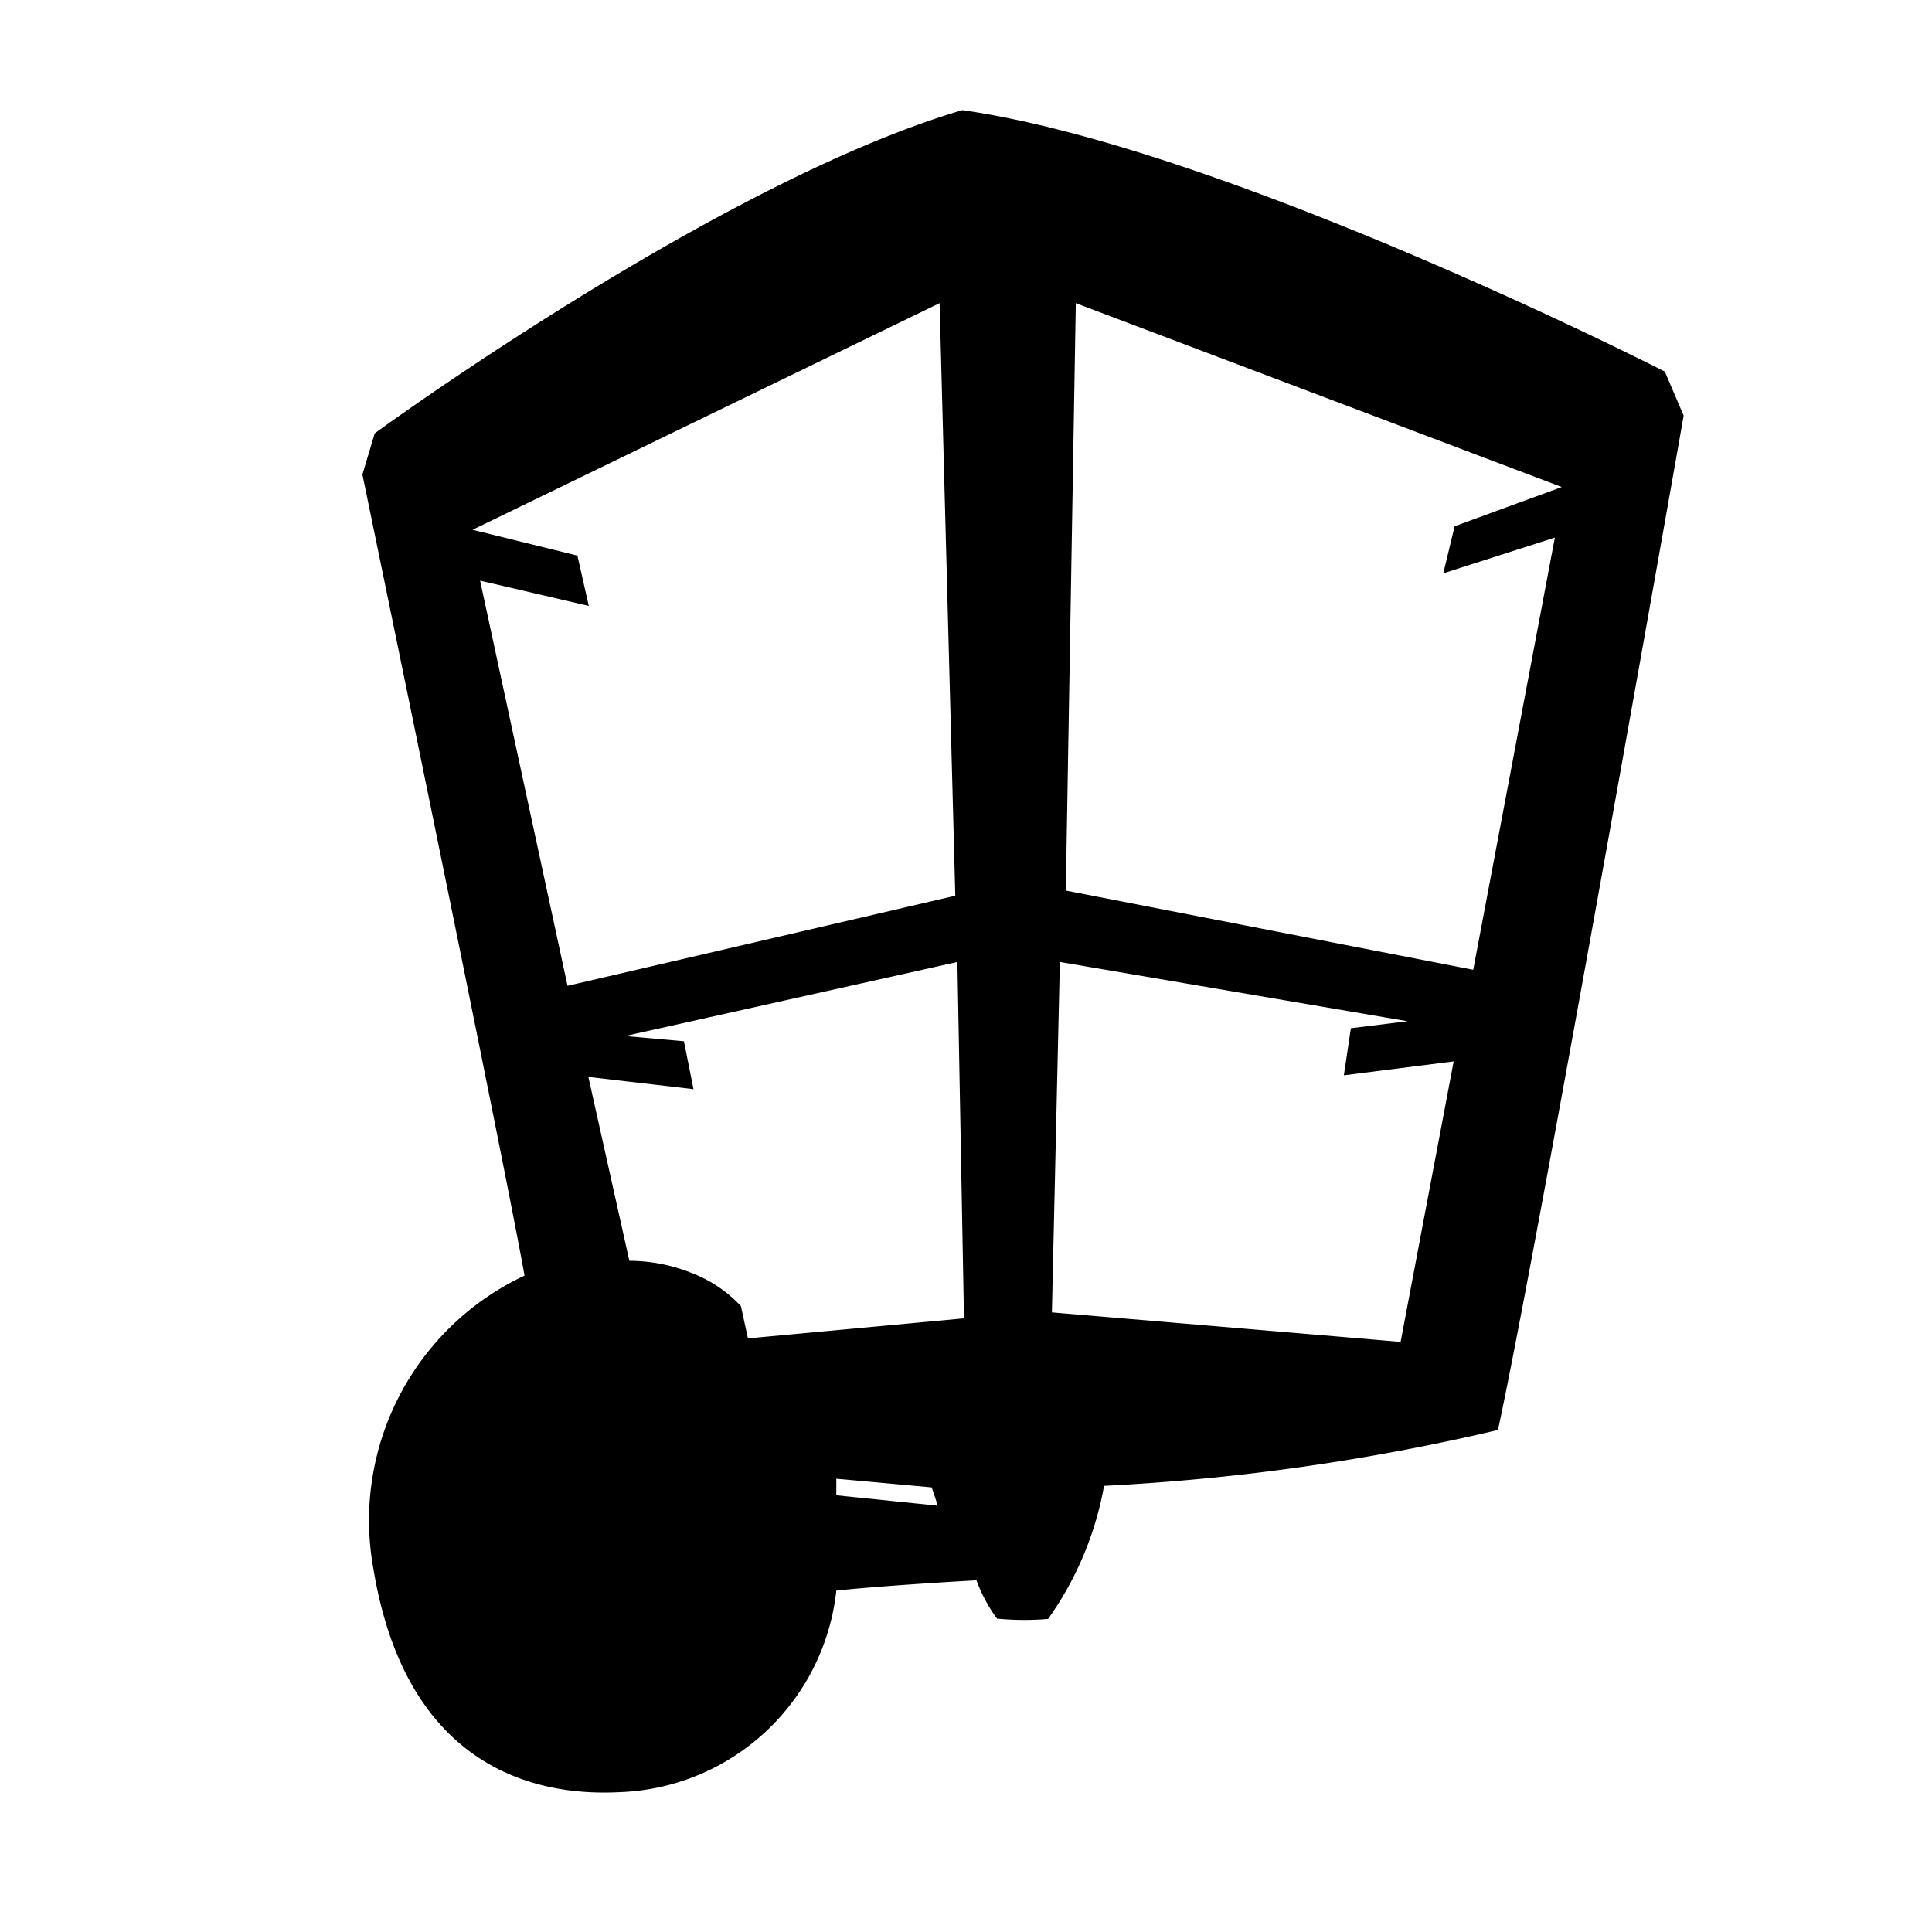 <svg viewBox="0 0 24 24" height="24px" width="24px" xmlns="http://www.w3.org/2000/svg"><title>hue:wall-econic-lantern</title><desc>Source: https://github.com/arallsopp/hass-hue-icons</desc><path d="M20.681,4.616S15.244,1.839,11.955,1.368c-3.026.891-7.3,4.015-7.3,4.015l-.153.512s1.732,8.377,2.014,9.951a3.357,3.357,0,0,0-1.878,3.639c.44,2.673,2.269,2.817,3.052,2.778a2.807,2.807,0,0,0,2.699-2.504c.615-.066,1.741-.128,1.741-.128a1.928,1.928,0,0,0,.255.476,3.495,3.495,0,0,0,.635.004,4.102,4.102,0,0,0,.695-1.653,27.349,27.349,0,0,0,4.893-.694c.47-2.162,2.307-12.601,2.307-12.601ZM5.964,7.213l1.35.314-.141-.625L5.87,6.581,11.672,3.766l.195,7.361-4.817,1.119Zm4.425,11.362v-.206l1.185.108.076.227ZM9.291,16.626l-.087-.401a1.643,1.643,0,0,0-.605-.409,2.098,2.098,0,0,0-.781-.154l-.509-2.284,1.306.152-.119-.595L7.765,12.87l4.128-.92.082,4.427Zm8.108.043-4.332-.366.099-4.353,4.319.736-.704.087-.087.585,1.364-.173Zm1.916-9.991L18.301,12.047l-5.061-.984L13.364,3.766l6.037,2.284-1.331.487-.141.585Z"/></svg>